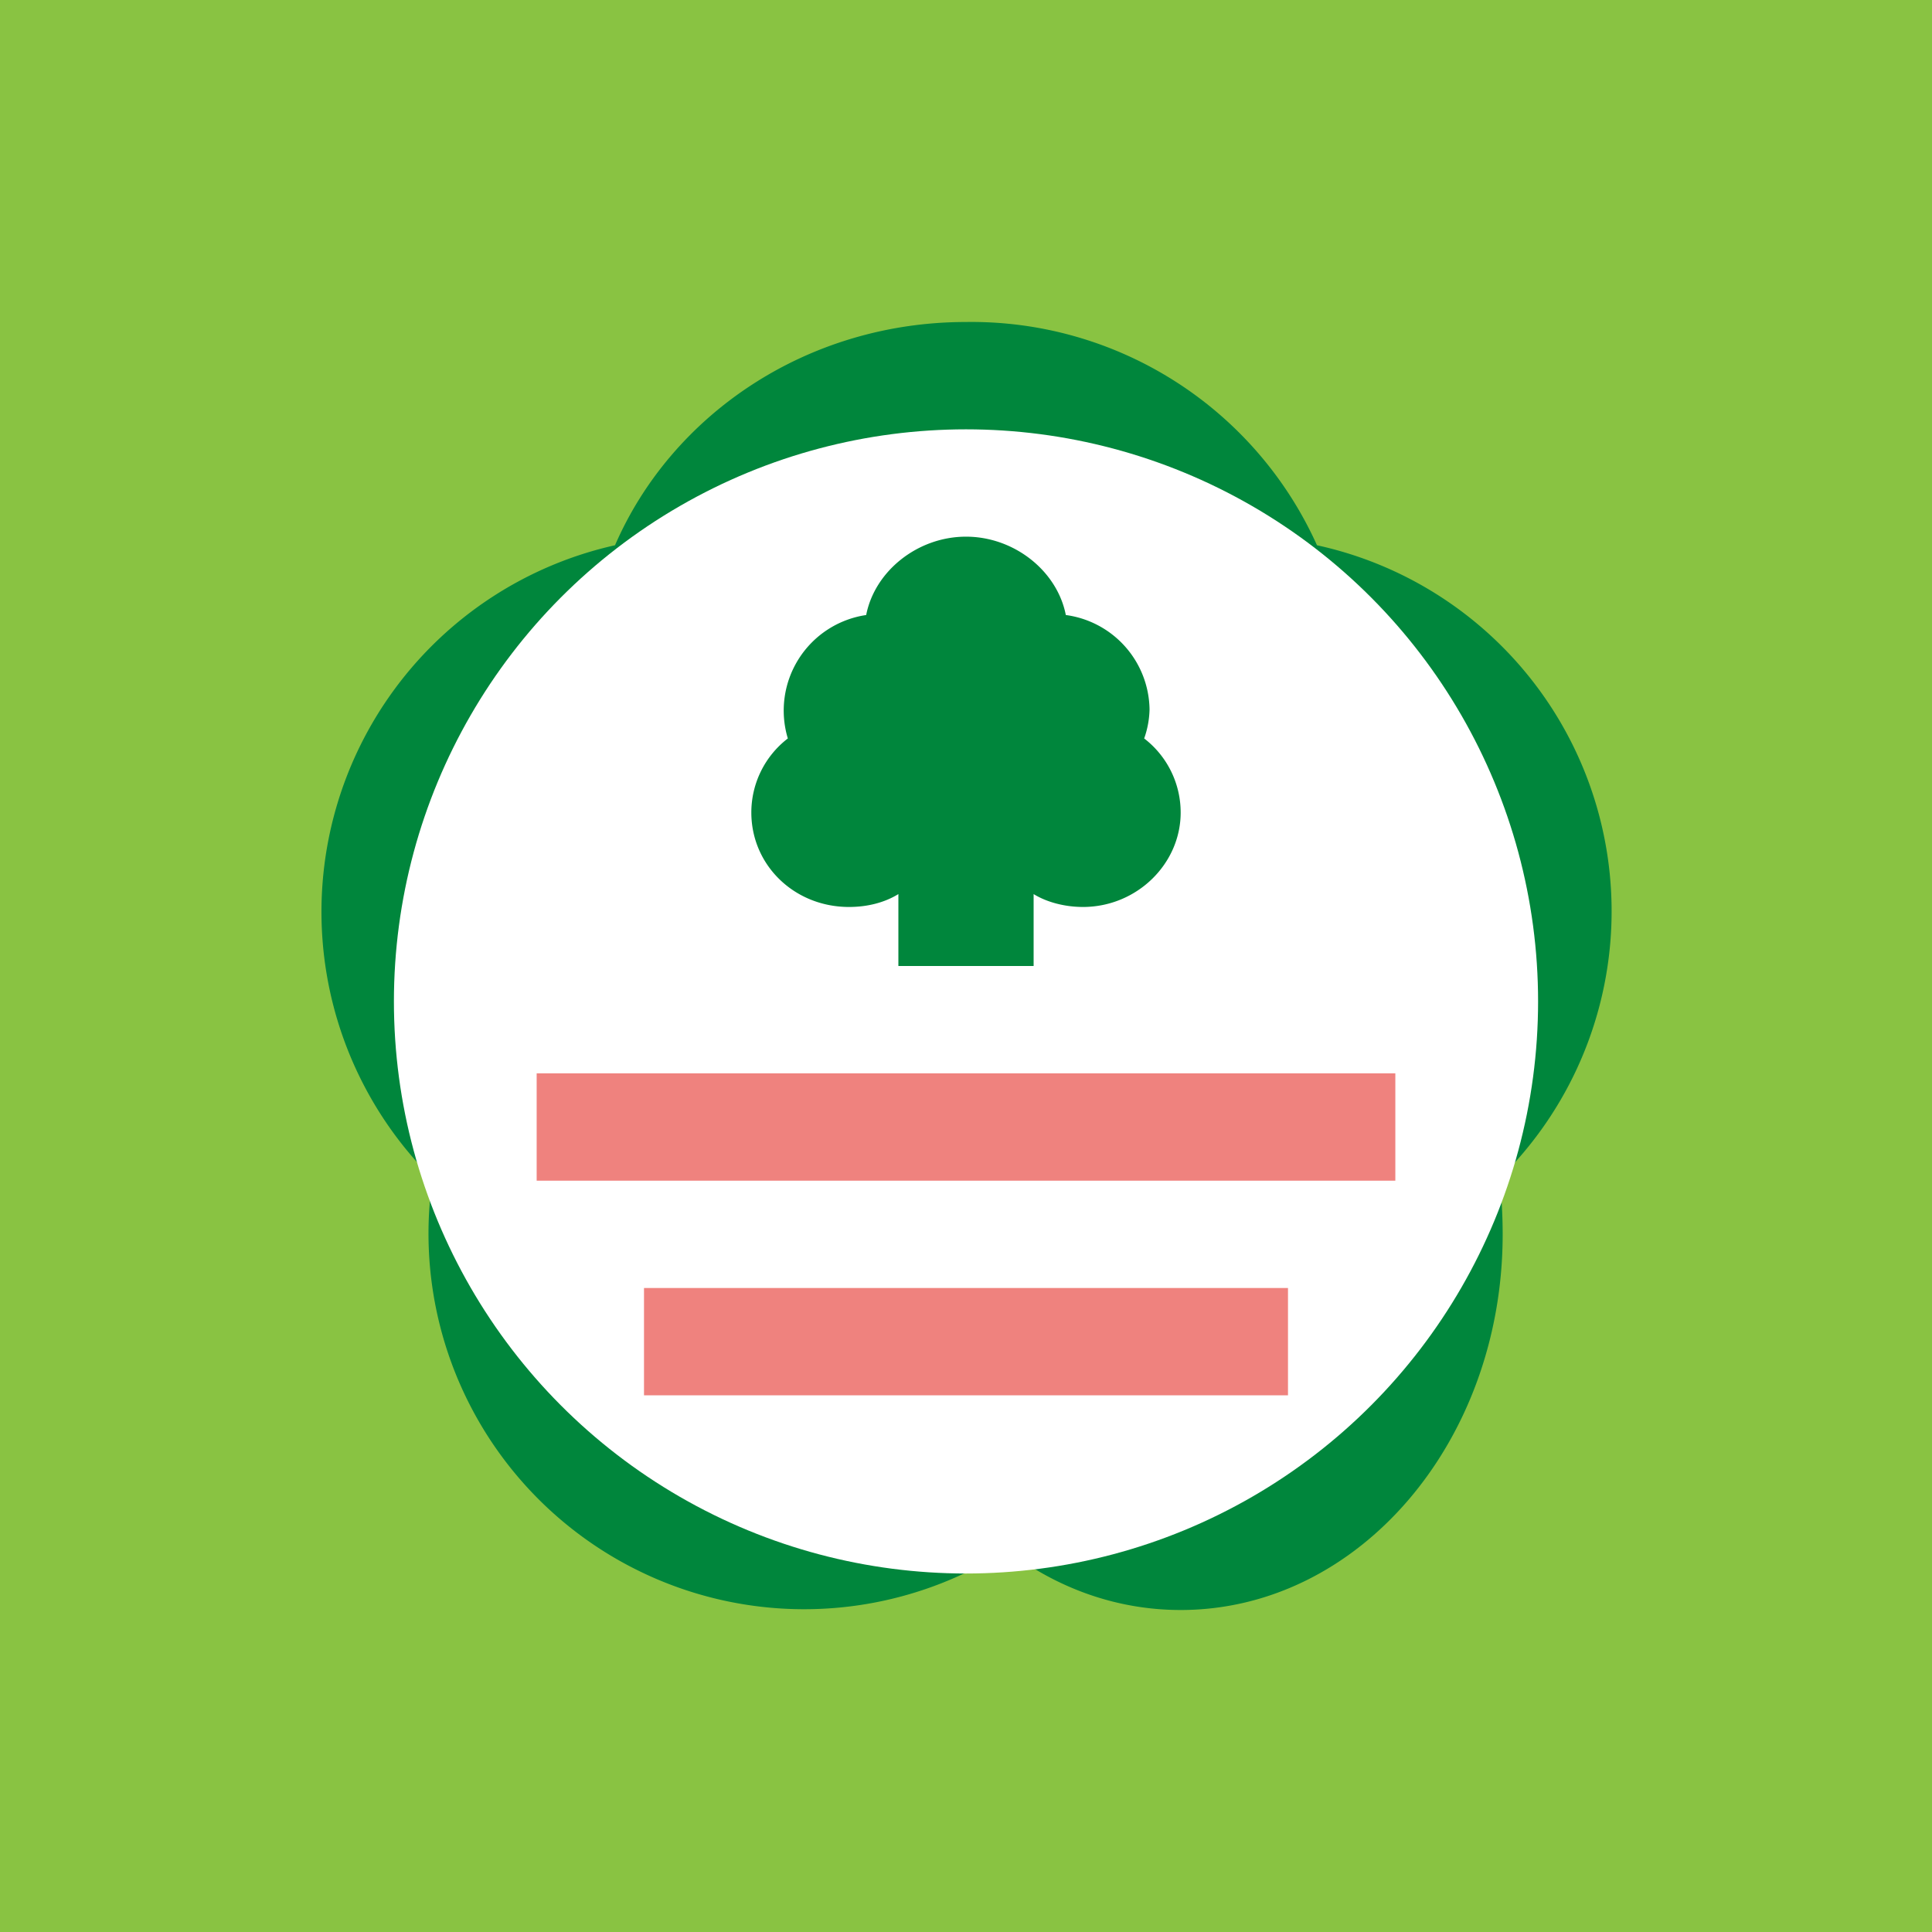 <!-- by TradingView --><svg width="18" height="18" viewBox="0 0 18 18" xmlns="http://www.w3.org/2000/svg"><path fill="#89C342" d="M0 0h18v18H0z"/><path d="M12.27 5.08A3.53 3.53 0 0 0 9 3c-1.48 0-2.74.86-3.27 2.08a3.5 3.5 0 0 0-1.7 5.9 3.5 3.5 0 0 0 5.35 3.46c.47.36 1.03.56 1.62.56 1.66 0 3-1.57 3-3.5 0-.18-.01-.35-.03-.52a3.49 3.49 0 0 0-1.7-5.9Z" fill="#00863C"/><circle cx="9" cy="9.33" r="5.33" fill="#fff"/><path d="M9 5c-.45 0-.85.32-.93.73a.9.9 0 0 0-.73 1.15.87.87 0 0 0-.34.69c0 .49.4.88.91.88.17 0 .33-.04.46-.12V9h1.26v-.67c.13.08.3.12.46.12.5 0 .91-.4.91-.88a.87.87 0 0 0-.34-.69.86.86 0 0 0 .05-.27.9.9 0 0 0-.78-.88C9.85 5.32 9.45 5 9 5Z" fill="#00863C"/><path fill="#E42F28" fill-opacity=".6" d="M6 12h6v1H6zM5 10h8v1H5z"/></svg>